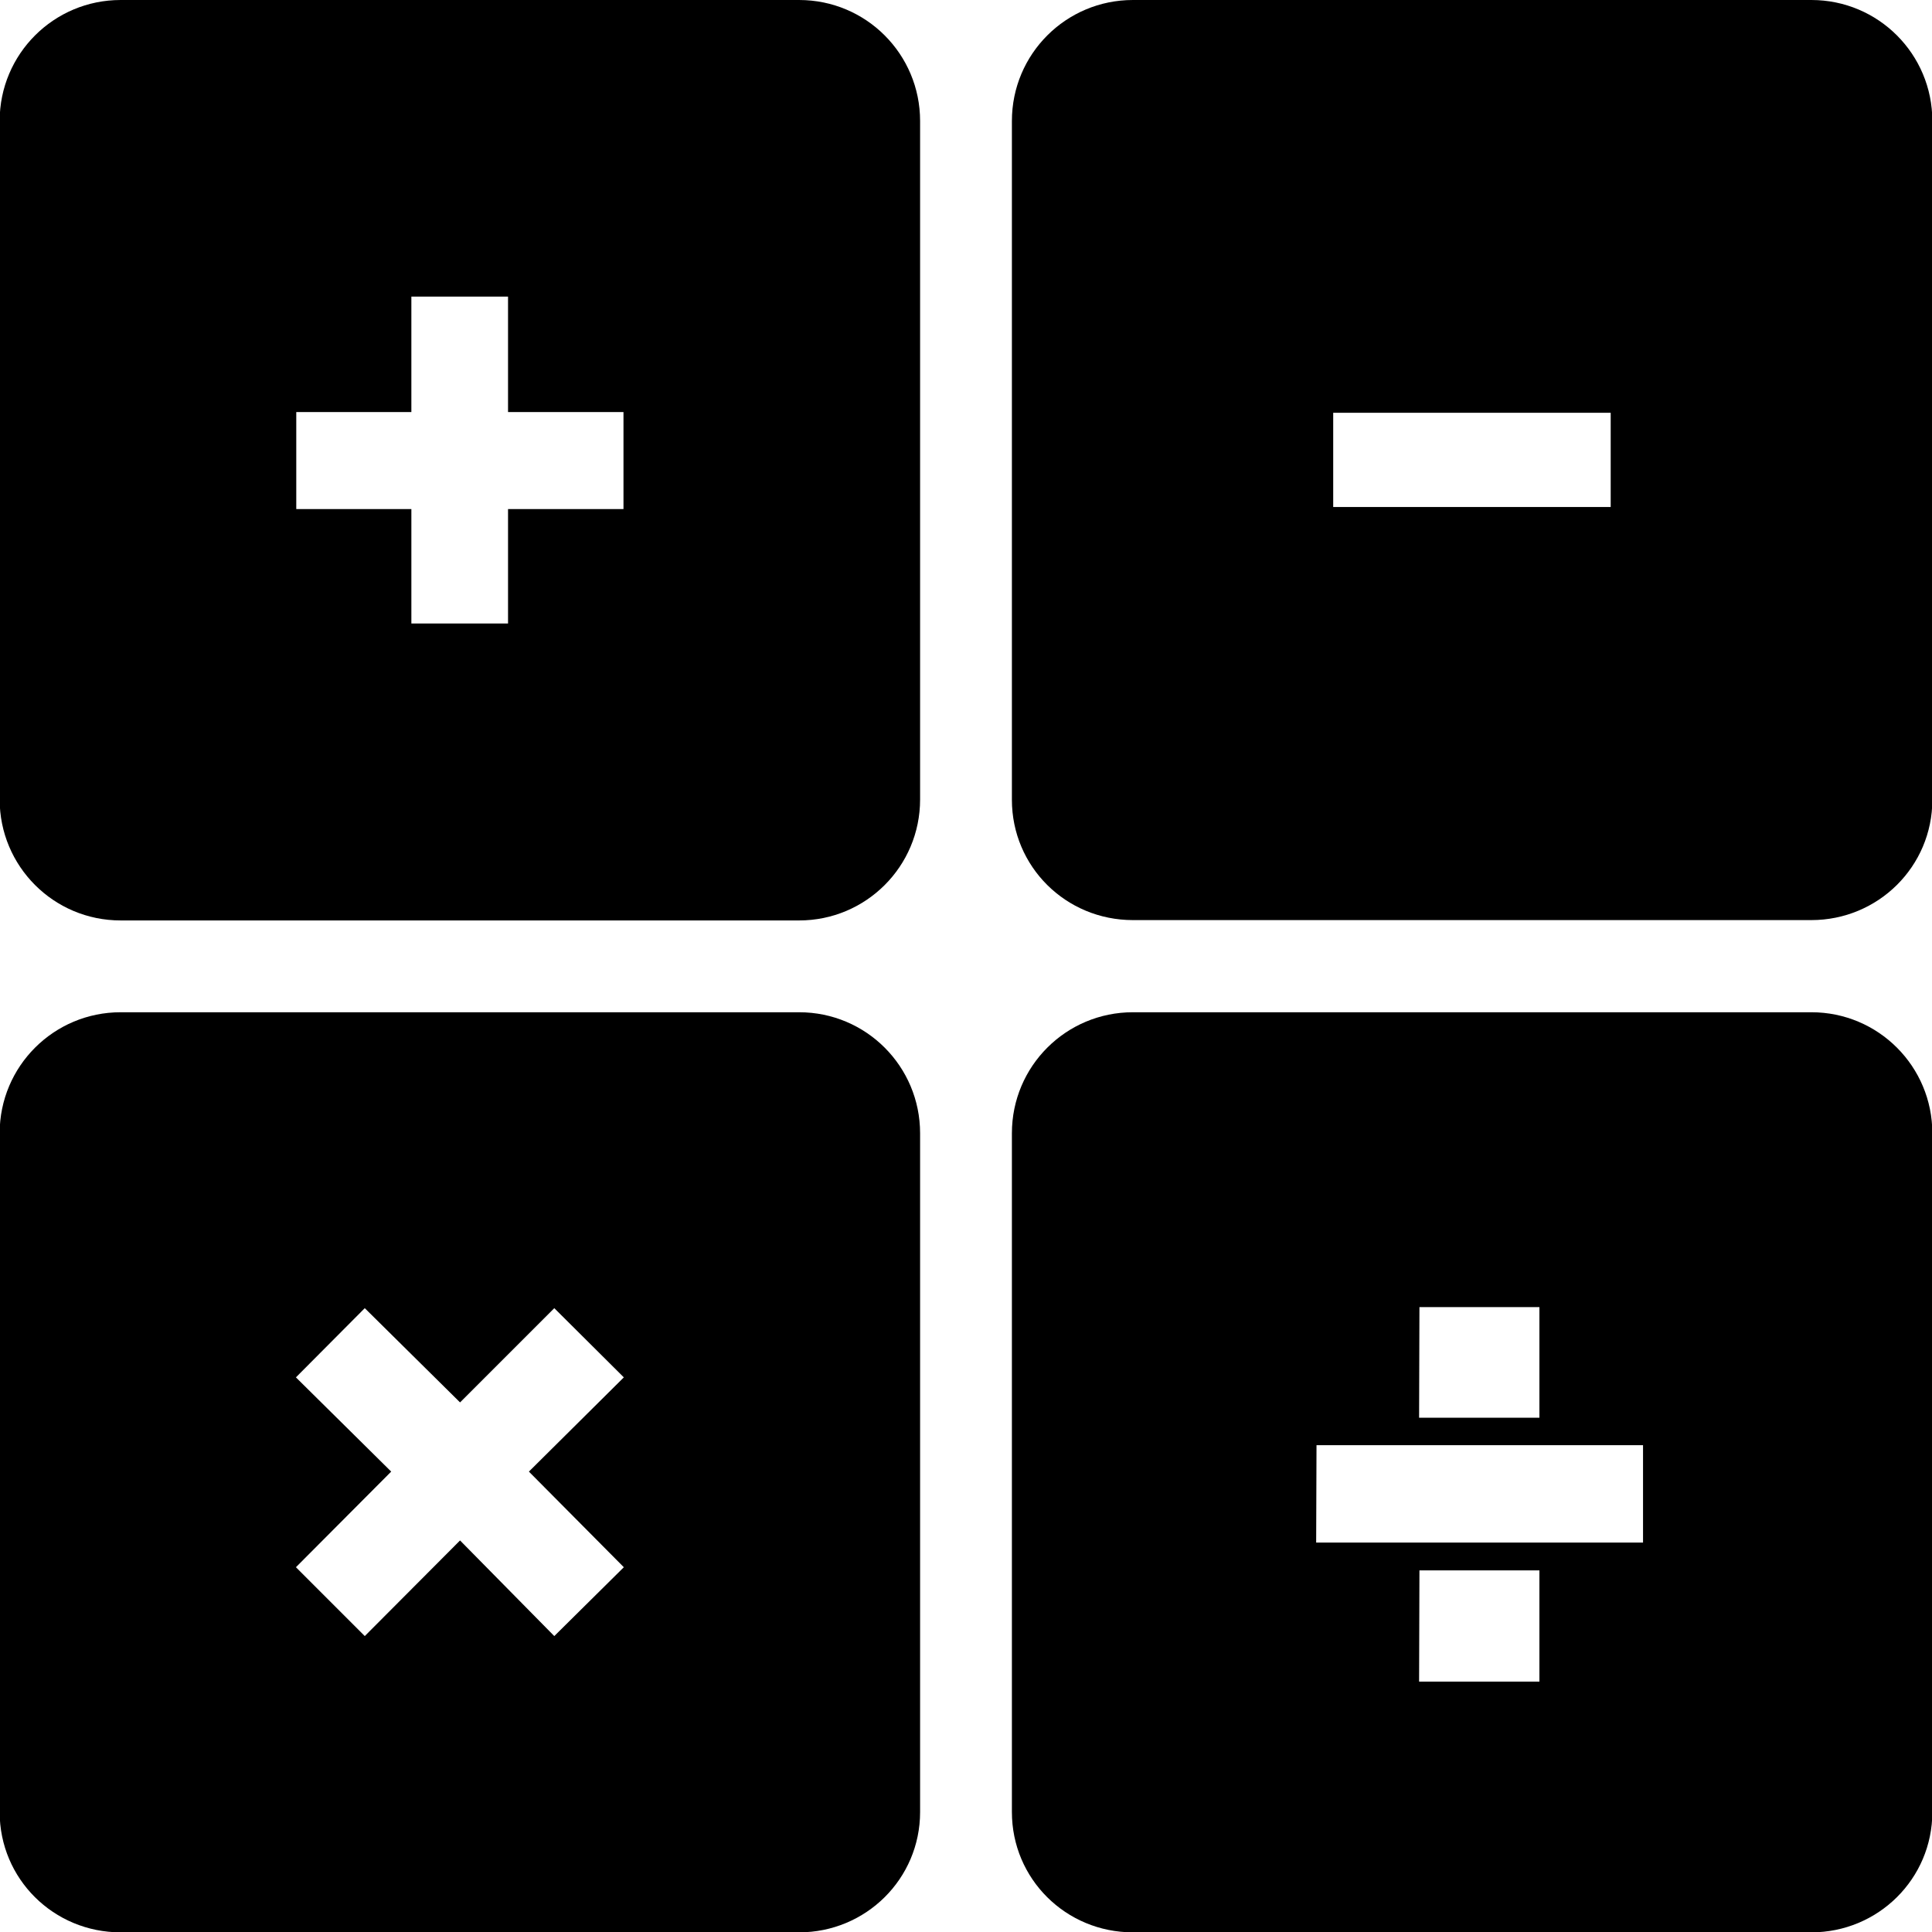 <?xml version="1.0" encoding="UTF-8" standalone="no"?>
<!-- Created with Inkscape (http://www.inkscape.org/) -->

<svg
   xmlns:dc="http://purl.org/dc/elements/1.1/"
   xmlns:cc="http://creativecommons.org/ns#"
   xmlns:rdf="http://www.w3.org/1999/02/22-rdf-syntax-ns#"
   xmlns:svg="http://www.w3.org/2000/svg"
   xmlns="http://www.w3.org/2000/svg"
   xmlns:sodipodi="http://sodipodi.sourceforge.net/DTD/sodipodi-0.dtd"
   xmlns:inkscape="http://www.inkscape.org/namespaces/inkscape"
   width="21"
   height="21"
   viewBox="0 0 5.556 5.556"
   version="1.1"
   id="svg42807"
   inkscape:version="0.92.2 5c3e80d, 2017-08-06"
   sodipodi:docname="Keypad4.svg"
   inkscape:export-filename="/Users/ben/Development/Xamarin/AWC/ConnectionCalc/Assets/Notes/Keypad30.png"
   inkscape:export-xdpi="151.58"
   inkscape:export-ydpi="151.58">
  <defs
     id="defs42801" />
  <sodipodi:namedview
     id="base"
     pagecolor="#b0ffff"
     bordercolor="#666666"
     borderopacity="1.0"
     inkscape:pageopacity="0"
     inkscape:pageshadow="2"
     inkscape:zoom="26.468156"
     inkscape:cx="18.801656"
     inkscape:cy="10.542188"
     inkscape:document-units="mm"
     inkscape:current-layer="layer1"
     showgrid="false"
     units="px"
     inkscape:window-width="1920"
     inkscape:window-height="1155"
     inkscape:window-x="0"
     inkscape:window-y="1"
     inkscape:window-maximized="1" />
  <g
     inkscape:label="Layer 1"
     inkscape:groupmode="layer"
     id="layer1"
     transform="translate(0,-291.444)">
    <g
       id="g927"
       transform="translate(-0.265,0.265)"
       style="fill:#000000">
      <path
         id="rect43358"
         d="m 0.612,291.179 c -0.192,0 -0.348,0.155 -0.348,0.348 v 1.951 c 0,0.192 0.155,0.348 0.348,0.348 H 2.563 c 0.192,0 0.348,-0.155 0.348,-0.348 v -1.951 c 0,-0.192 -0.155,-0.348 -0.348,-0.348 z m 0.836,0.853 h 0.278 v 0.332 h 0.332 v 0.279 H 1.726 v 0.329 H 1.448 v -0.329 h -0.331 v -0.279 h 0.331 z"
         style="opacity:1;fill:#000000;fill-opacity:1;stroke:none;stroke-width:0.026;stroke-miterlimit:4;stroke-dasharray:none;stroke-dashoffset:0;stroke-opacity:1"
         inkscape:connector-curvature="0" />
      <path
         id="rect43366"
         d="m 3.523,291.179 c -0.192,0 -0.348,0.155 -0.348,0.348 v 1.952 c 0,0.192 0.155,0.346 0.348,0.346 h 1.951 c 0.192,0 0.348,-0.154 0.348,-0.346 v -1.952 c 0,-0.192 -0.155,-0.348 -0.348,-0.348 z m 0.576,1.187 h 0.798 v 0.271 H 4.099 Z"
         style="opacity:1;fill:#000000;fill-opacity:1;stroke:none;stroke-width:0.026;stroke-miterlimit:4;stroke-dasharray:none;stroke-dashoffset:0;stroke-opacity:1"
         inkscape:connector-curvature="0" />
      <path
         id="rect43374"
         d="m 0.612,294.09 c -0.192,0 -0.348,0.155 -0.348,0.348 v 1.952 c 0,0.192 0.155,0.346 0.348,0.346 H 2.563 c 0.192,0 0.348,-0.154 0.348,-0.346 v -1.952 c 0,-0.192 -0.155,-0.348 -0.348,-0.348 z m 0.702,0.851 0.274,0.271 0.271,-0.271 0.2,0.199 -0.273,0.271 0.273,0.275 -0.2,0.198 -0.271,-0.275 -0.274,0.275 -0.198,-0.198 0.274,-0.275 -0.274,-0.271 z"
         style="opacity:1;fill:#000000;fill-opacity:1;stroke:none;stroke-width:0.026;stroke-miterlimit:4;stroke-dasharray:none;stroke-dashoffset:0;stroke-opacity:1"
         inkscape:connector-curvature="0" />
      <path
         sodipodi:nodetypes="sssssssssccccccccccccccc"
         id="rect43382"
         d="m 3.523,294.09 c -0.192,0 -0.348,0.155 -0.348,0.348 v 1.952 c 0,0.192 0.155,0.346 0.348,0.346 h 1.951 c 0.192,0 0.348,-0.154 0.348,-0.346 v -1.952 c 0,-0.192 -0.155,-0.348 -0.348,-0.348 z m 0.824,0.848 h 0.345 v 0.318 H 4.346 Z m -0.296,0.397 h 0.939 v 0.28 H 4.05 Z m 0.296,0.36 h 0.345 v 0.32 H 4.346 Z"
         style="opacity:1;fill:#000000;fill-opacity:1;stroke:none;stroke-width:0.026;stroke-miterlimit:4;stroke-dasharray:none;stroke-dashoffset:0;stroke-opacity:1"
         inkscape:connector-curvature="0" />
    </g>
    <g
       aria-label="1"
       style="font-style:normal;font-weight:normal;font-size:0.706px;line-height:0.794px;font-family:sans-serif;letter-spacing:0px;word-spacing:0px;fill:#000000;fill-opacity:1;stroke:none;stroke-width:0.265px;stroke-linecap:butt;stroke-linejoin:miter;stroke-opacity:1"
       id="text43421" />
    <g
       aria-label="3"
       style="font-style:normal;font-weight:normal;font-size:0.706px;line-height:0.794px;font-family:sans-serif;letter-spacing:0px;word-spacing:0px;fill:#000000;fill-opacity:1;stroke:none;stroke-width:0.265px;stroke-linecap:butt;stroke-linejoin:miter;stroke-opacity:1"
       id="text43425" />
    <g
       aria-label="2"
       style="font-style:normal;font-weight:normal;font-size:0.706px;line-height:0.794px;font-family:sans-serif;letter-spacing:0px;word-spacing:0px;fill:#000000;fill-opacity:1;stroke:none;stroke-width:0.265px;stroke-linecap:butt;stroke-linejoin:miter;stroke-opacity:1"
       id="text43429" />
    <g
       aria-label="4"
       style="font-style:normal;font-weight:normal;font-size:0.706px;line-height:0.794px;font-family:sans-serif;letter-spacing:0px;word-spacing:0px;fill:#000000;fill-opacity:1;stroke:none;stroke-width:0.265px;stroke-linecap:butt;stroke-linejoin:miter;stroke-opacity:1"
       id="text43433" />
    <g
       aria-label="5"
       style="font-style:normal;font-weight:normal;font-size:0.706px;line-height:0.794px;font-family:sans-serif;letter-spacing:0px;word-spacing:0px;fill:#000000;fill-opacity:1;stroke:none;stroke-width:0.265px;stroke-linecap:butt;stroke-linejoin:miter;stroke-opacity:1"
       id="text43437" />
    <g
       aria-label="6"
       style="font-style:normal;font-weight:normal;font-size:0.706px;line-height:0.794px;font-family:sans-serif;letter-spacing:0px;word-spacing:0px;fill:#000000;fill-opacity:1;stroke:none;stroke-width:0.265px;stroke-linecap:butt;stroke-linejoin:miter;stroke-opacity:1"
       id="text43441" />
    <g
       aria-label="7"
       style="font-style:normal;font-weight:normal;font-size:0.706px;line-height:0.794px;font-family:sans-serif;letter-spacing:0px;word-spacing:0px;fill:none;fill-opacity:1;stroke:#000000;stroke-width:0.01;stroke-linecap:butt;stroke-linejoin:miter;stroke-miterlimit:4;stroke-dasharray:none;stroke-opacity:1"
       id="text43445" />
    <g
       aria-label="8"
       style="font-style:normal;font-weight:normal;font-size:0.706px;line-height:0.794px;font-family:sans-serif;letter-spacing:0px;word-spacing:0px;fill:#000000;fill-opacity:1;stroke:none;stroke-width:0.265px;stroke-linecap:butt;stroke-linejoin:miter;stroke-opacity:1"
       id="text43449" />
    <g
       aria-label="9"
       style="font-style:normal;font-weight:normal;font-size:0.706px;line-height:0.794px;font-family:sans-serif;letter-spacing:0px;word-spacing:0px;fill:#000000;fill-opacity:1;stroke:none;stroke-width:0.265px;stroke-linecap:butt;stroke-linejoin:miter;stroke-opacity:1"
       id="text43453" />
    <g
       aria-label="÷"
       style="font-style:normal;font-weight:normal;font-size:0.706px;line-height:0.794px;font-family:sans-serif;letter-spacing:0px;word-spacing:0px;fill:#000000;fill-opacity:1;stroke:none;stroke-width:0.265px;stroke-linecap:butt;stroke-linejoin:miter;stroke-opacity:1"
       id="text43457" />
    <g
       aria-label="×"
       style="font-style:normal;font-weight:normal;font-size:0.706px;line-height:0.794px;font-family:sans-serif;letter-spacing:0px;word-spacing:0px;fill:#000000;fill-opacity:1;stroke:none;stroke-width:0.265px;stroke-linecap:butt;stroke-linejoin:miter;stroke-opacity:1"
       id="text43461" />
    <g
       aria-label="-"
       transform="scale(1.252,0.799)"
       style="font-style:normal;font-weight:normal;font-size:0.883px;line-height:0.994px;font-family:sans-serif;letter-spacing:0px;word-spacing:0px;fill:#000000;fill-opacity:1;stroke:none;stroke-width:0.265px;stroke-linecap:butt;stroke-linejoin:miter;stroke-opacity:1"
       id="text43469" />
    <g
       aria-label="+"
       style="font-style:normal;font-weight:normal;font-size:0.706px;line-height:0.794px;font-family:sans-serif;letter-spacing:0px;word-spacing:0px;fill:#000000;fill-opacity:1;stroke:none;stroke-width:0.265px;stroke-linecap:butt;stroke-linejoin:miter;stroke-opacity:1"
       id="text43473" />
    <g
       aria-label="0"
       style="font-style:normal;font-weight:normal;font-size:0.706px;line-height:0.794px;font-family:sans-serif;letter-spacing:0px;word-spacing:0px;fill:#000000;fill-opacity:1;stroke:none;stroke-width:0.265px;stroke-linecap:butt;stroke-linejoin:miter;stroke-opacity:1"
       id="text43477" />
    <g
       aria-label="="
       style="font-style:normal;font-weight:normal;font-size:0.706px;line-height:0.794px;font-family:sans-serif;letter-spacing:0px;word-spacing:0px;fill:#000000;fill-opacity:1;stroke:none;stroke-width:0.265px;stroke-linecap:butt;stroke-linejoin:miter;stroke-opacity:1"
       id="text43481" />
    <g
       aria-label="."
       style="font-style:normal;font-weight:normal;font-size:1.037px;line-height:1.167px;font-family:sans-serif;letter-spacing:0px;word-spacing:0px;fill:#000000;fill-opacity:1;stroke:none;stroke-width:0.265px;stroke-linecap:butt;stroke-linejoin:miter;stroke-opacity:1"
       id="text43485" />
  </g>
</svg>
